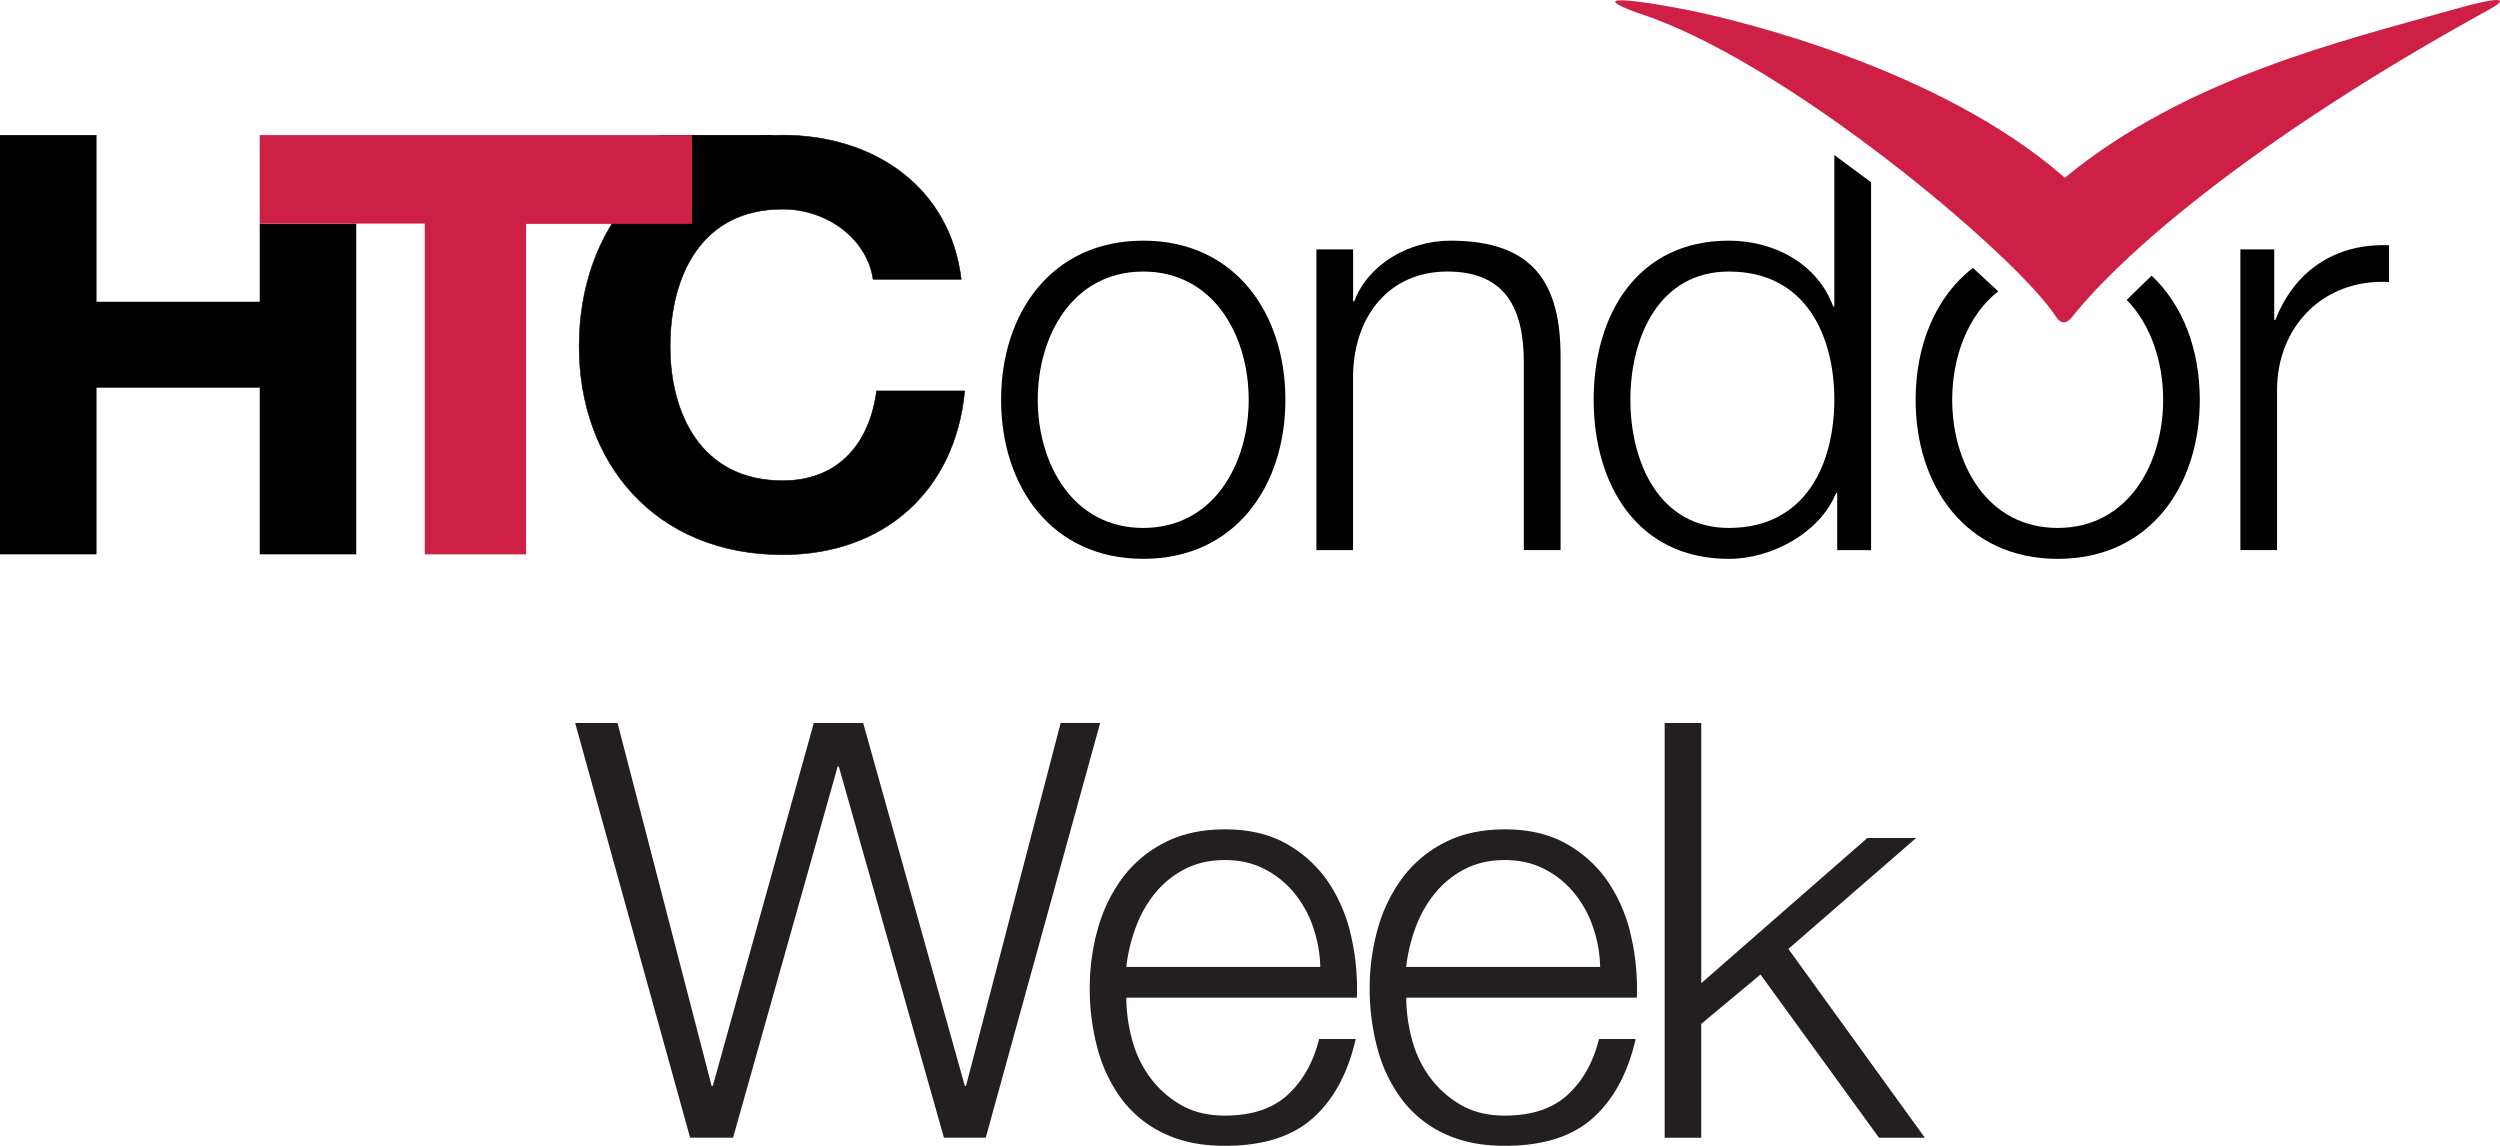 <svg id="Layer_1" data-name="Layer 1" xmlns="http://www.w3.org/2000/svg" viewBox="0 0 1920 879.97"><defs><style>.cls-1,.cls-2{fill:#010101;}.cls-2{stroke:#010101;stroke-width:0.4px;}.cls-3{fill:#ce1f44;}.cls-4{fill:#231f20;}</style></defs><polygon class="cls-1" points="199.47 231.75 74.13 231.75 74.13 103.75 0 103.75 0 425.73 74.13 425.73 74.13 297.75 199.47 297.75 199.47 425.73 273.6 425.73 273.6 171.73 199.47 171.73 199.47 231.75"/><path class="cls-2" d="M670.52,214.46c-4.48-30.6-34.74-53.84-69.46-53.84-62.81,0-86.38,51.7-86.38,105.54,0,51.27,23.6,103,86.38,103,42.74,0,66.79-28.41,72.13-68.93h67.68C733.74,376.87,679,426,601.06,426c-98.41,0-156.28-71.09-156.28-159.81,0-91.33,57.87-162.39,156.28-162.39,69.9,0,128.61,39.63,137.14,110.67Z"/><path class="cls-1" d="M987.18,307c0,66.23-38.48,122.18-109.17,122.18S768.84,373.22,768.84,307,807.32,184.83,878,184.83,987.18,240.78,987.18,307ZM797,307c0,49.21,26.92,98.46,81,98.46S959,356.2,959,307s-26.92-98.44-81-98.44S797,257.77,797,307Z"/><path class="cls-1" d="M1011,191.53h28.19v39.84h.9c10.3-27.75,41.18-46.54,73.85-46.54,64.89,0,84.58,34,84.58,89V422.46h-28.23V278.36c0-39.85-13-69.82-58.63-69.82-44.76,0-71.62,34-72.51,79.26V422.5H1011Z"/><path class="cls-1" d="M1720.61,191.53h26v54.16h.89c14.33-37.14,45.66-59.08,87.28-57.3v28.19c-51-2.69-86,34.91-86,82.81V422.44h-28.17Z"/><polygon class="cls-1" points="594.25 103.75 505.41 103.75 524.05 132.31 594.25 103.75"/><polyline class="cls-3" points="199.46 103.75 199.46 171.7 326.23 171.7 326.23 425.73 404.04 425.73 404.04 171.94 531.47 171.94 531.47 103.75"/><path class="cls-3" d="M1881.42,8.1c-80.92,23-202.28,51.44-295.6,128.41-96.43-84.43-251.4-121-288-128.5-32.51-6.64-85.24-14.44-39.43,2.15C1370.05,45.78,1548,195.68,1578.8,242.93c4,6.21,8,6.21,12.81.2,37-46.48,135-133.53,315.73-233.4C1926.66-.29,1928.08-5.2,1881.42,8.1Z"/><path class="cls-1" d="M1652.41,211.71l-19.11,18.6c18.6,18.95,28,47.78,28,76.68,0,49.21-26.84,98.46-81,98.46s-81-49.25-81-98.46c0-32.52,11.8-64.91,35.34-83.24l-19.44-18c-28.82,22.16-44,59.67-44,101.27,0,66.24,38.51,122.18,109.17,122.18S1689.44,373.24,1689.44,307C1689.44,268.91,1676.66,234.31,1652.41,211.71Z"/><path class="cls-1" d="M1408.77,119.06V235.38h-.9c-12.09-33.12-45.66-50.56-80.12-50.56-70.28,0-103.81,56.83-103.81,122.15s33.57,122.24,103.81,122.24c33.56,0,70.29-20.57,82.35-50.56h.89v43.86h26V140Zm-81,286.39c-53.7,0-75.63-50.58-75.63-98.46s21.93-98.44,75.63-98.44c60,0,81,50.57,81,98.44S1387.74,405.45,1327.77,405.45Z"/><path class="cls-4" d="M474.27,555.26,546.53,834h.89L625,555.26h37.91L741,834h.89l72.7-278.77h30.33L757.06,873.72H724.94l-80.73-285h-.89L563,873.72H530L441.71,555.26Z"/><path class="cls-4" d="M869.24,797.68a86.37,86.37,0,0,0,13.6,29.21,77.57,77.57,0,0,0,23.64,21.41q14.26,8.48,34.34,8.47,30.78,0,48.18-16t24.08-42.82h28.1q-8.92,39.26-32.78,60.66T940.82,880q-27.21,0-47.05-9.59a86.51,86.51,0,0,1-32.34-26.32,114.46,114.46,0,0,1-18.51-38.8,176.57,176.57,0,0,1-6-46.61,167.29,167.29,0,0,1,6-44.6,119.85,119.85,0,0,1,18.51-39,92.85,92.85,0,0,1,32.34-27.66q19.85-10.47,47.05-10.48,27.66,0,47.28,11.15A94.3,94.3,0,0,1,1020,677.25a121,121,0,0,1,17.62,41.48,181.7,181.7,0,0,1,4.46,47.5H865A124.55,124.55,0,0,0,869.24,797.68Zm139.16-85.87a84.14,84.14,0,0,0-14.5-26.09,71.89,71.89,0,0,0-22.75-18.29q-13.38-6.9-30.33-6.91-17.39,0-30.77,6.91a72,72,0,0,0-22.75,18.29A91.06,91.06,0,0,0,872.36,712,128.44,128.44,0,0,0,865,742.59h149A102,102,0,0,0,1008.4,711.81Z"/><path class="cls-4" d="M1084.22,797.68a86.2,86.2,0,0,0,13.61,29.21,77.57,77.57,0,0,0,23.64,21.41q14.27,8.48,34.34,8.47,30.78,0,48.17-16t24.09-42.82h28.1q-8.94,39.26-32.79,60.66T1155.81,880q-27.21,0-47.06-9.59a86.56,86.56,0,0,1-32.33-26.32,114.27,114.27,0,0,1-18.51-38.8,176.16,176.16,0,0,1-6-46.61,166.89,166.89,0,0,1,6-44.6,119.64,119.64,0,0,1,18.51-39,92.91,92.91,0,0,1,32.33-27.66q19.85-10.47,47.06-10.48,27.64,0,47.28,11.15A94.3,94.3,0,0,1,1235,677.25a121,121,0,0,1,17.62,41.48,182.13,182.13,0,0,1,4.46,47.5H1080A124.55,124.55,0,0,0,1084.22,797.68Zm139.16-85.87a84.32,84.32,0,0,0-14.49-26.09,72.11,72.11,0,0,0-22.75-18.29q-13.38-6.9-30.33-6.91-17.4,0-30.78,6.91a72,72,0,0,0-22.74,18.29,91.08,91.08,0,0,0-15,26.32,128.92,128.92,0,0,0-7.36,30.55h149A101.68,101.68,0,0,0,1223.38,711.81Z"/><path class="cls-4" d="M1306.57,555.26V755.08l127.56-111.51h37.47l-98.13,85.19,104.82,145h-35.24l-91-125.33-45.49,37.91v87.42h-28.1V555.26Z"/></svg>